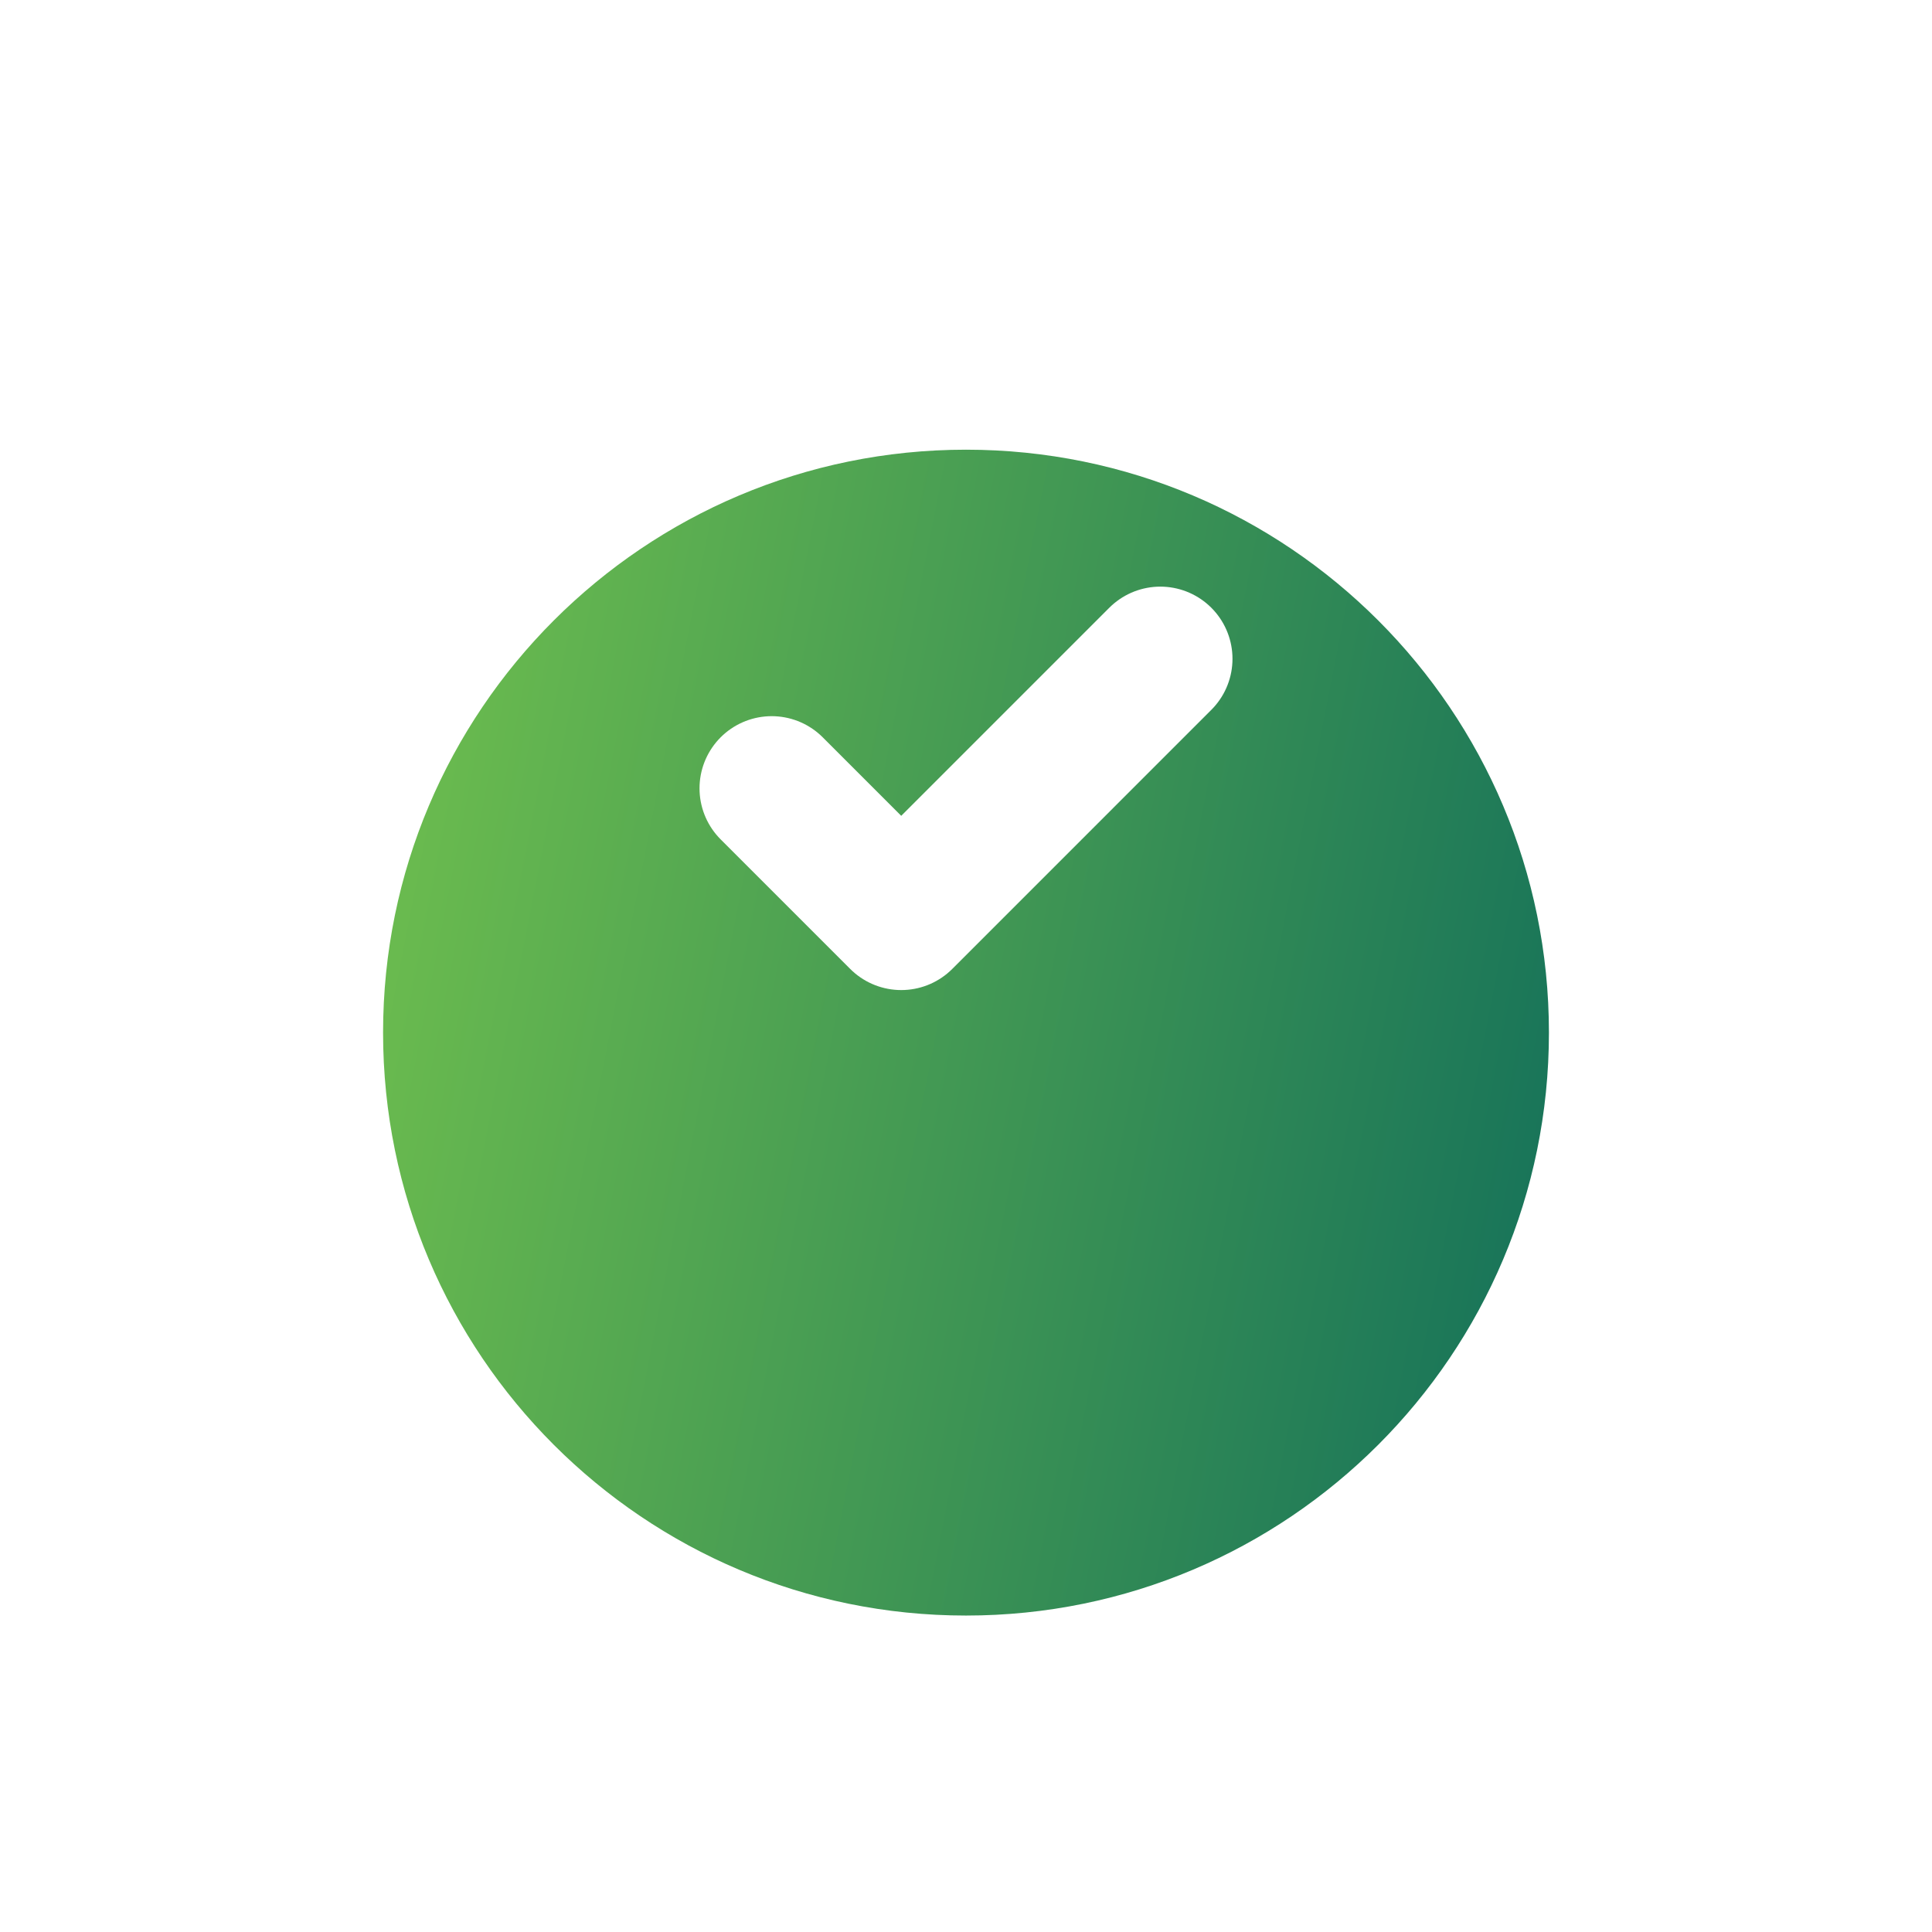 <svg width="174" height="174" viewBox="0 0 174 174" fill="none" xmlns="http://www.w3.org/2000/svg">
<g filter="url(#filter0_dd)">
<path d="M87 123.5C115.995 123.5 139.5 99.995 139.5 71C139.5 42.005 115.995 18.5 87 18.5C58.005 18.5 34.5 42.005 34.5 71C34.5 99.995 58.005 123.5 87 123.5Z" fill="url(#paint0_linear)"/>
</g>
<path d="M69.5 71L81.167 82.667L104.5 59.333" stroke="white" stroke-width="13" stroke-linecap="round" stroke-linejoin="round"/>
<defs>
<filter id="filter0_dd" x="0.5" y="0.5" width="173" height="173" filterUnits="userSpaceOnUse" color-interpolation-filters="sRGB">
<feFlood flood-opacity="0" result="BackgroundImageFix"/>
<feColorMatrix in="SourceAlpha" type="matrix" values="0 0 0 0 0 0 0 0 0 0 0 0 0 0 0 0 0 0 127 0"/>
<feOffset dy="16"/>
<feGaussianBlur stdDeviation="17"/>
<feColorMatrix type="matrix" values="0 0 0 0 0.451 0 0 0 0 0.757 0 0 0 0 0.31 0 0 0 0.3 0"/>
<feBlend mode="normal" in2="BackgroundImageFix" result="effect1_dropShadow"/>
<feColorMatrix in="SourceAlpha" type="matrix" values="0 0 0 0 0 0 0 0 0 0 0 0 0 0 0 0 0 0 127 0"/>
<feOffset dy="6"/>
<feGaussianBlur stdDeviation="5"/>
<feColorMatrix type="matrix" values="0 0 0 0 0.451 0 0 0 0 0.757 0 0 0 0 0.31 0 0 0 0.25 0"/>
<feBlend mode="normal" in2="effect1_dropShadow" result="effect2_dropShadow"/>
<feBlend mode="normal" in="SourceGraphic" in2="effect2_dropShadow" result="shape"/>
</filter>
<linearGradient id="paint0_linear" x1="143.778" y1="118.606" x2="9.934" y2="92.357" gradientUnits="userSpaceOnUse">
<stop stop-color="#106D5A"/>
<stop offset="0.99" stop-color="#77C64D"/>
</linearGradient>
</defs>
</svg>
